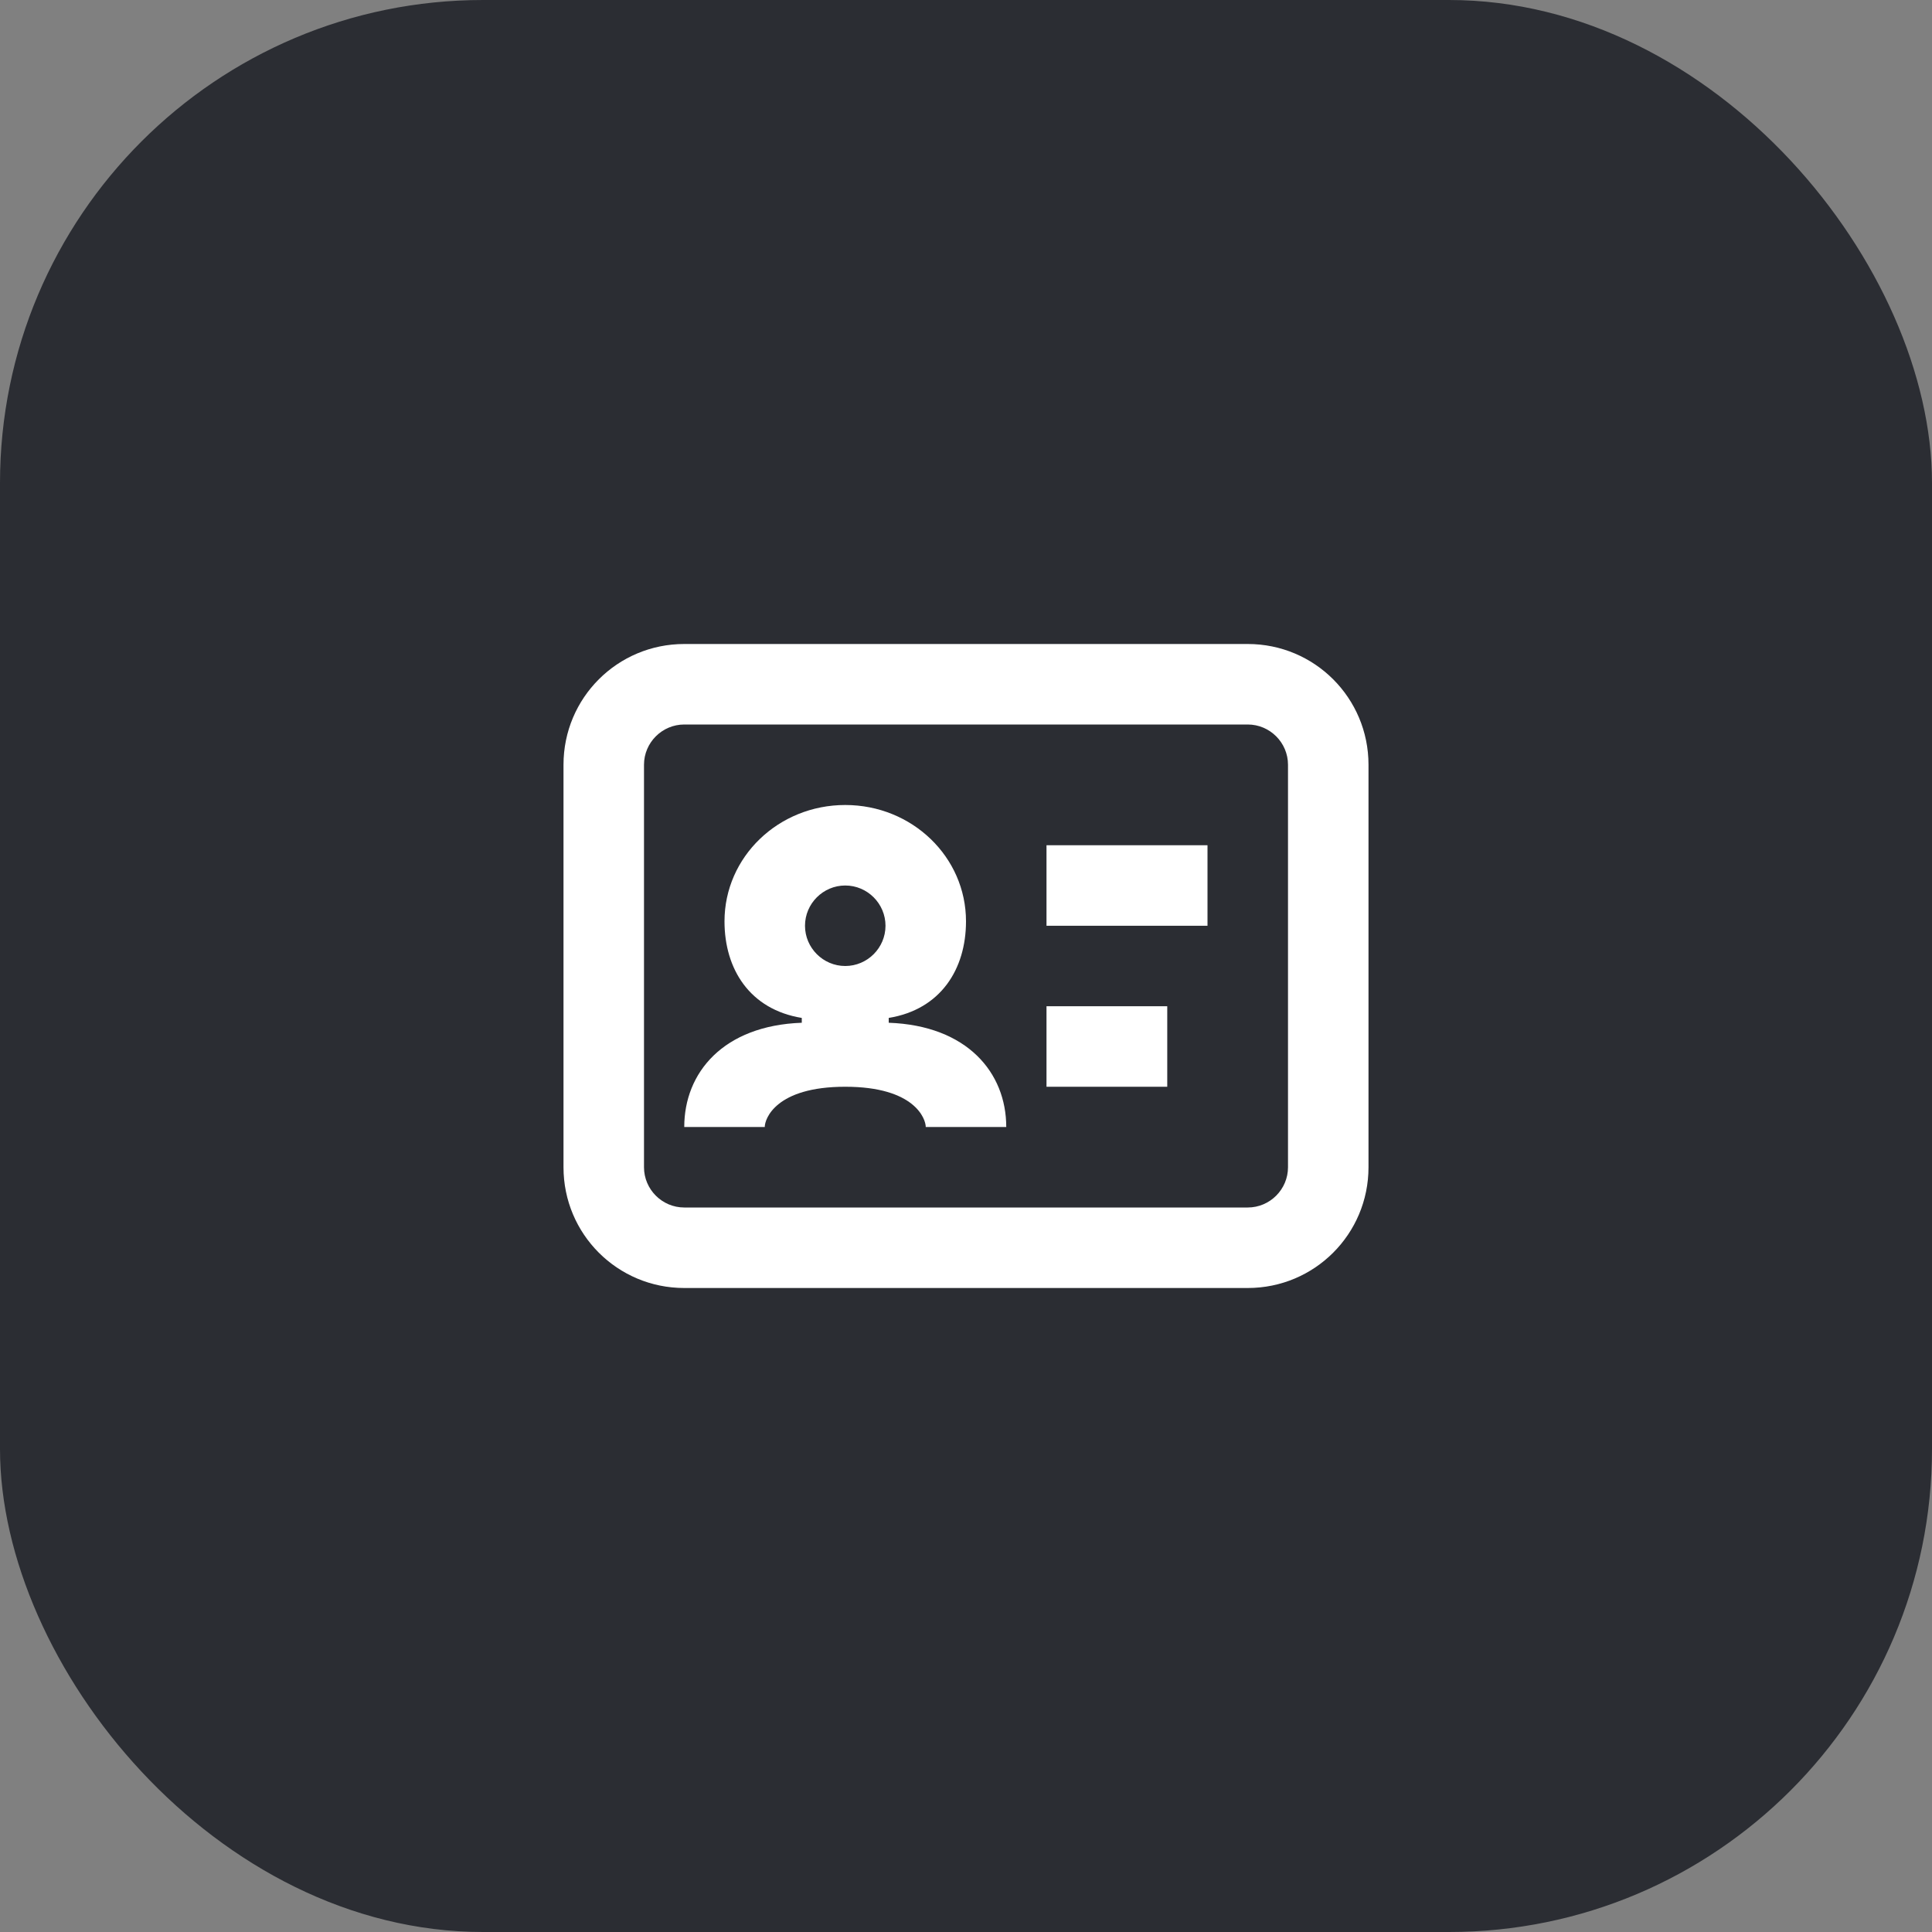 <svg width="48" height="48" viewBox="0 0 48 48" fill="none" xmlns="http://www.w3.org/2000/svg">
<rect x="0" y="0" width="48" height="48" fill="#808080" stroke="none"/>
<rect width="48" height="48" rx="12" fill="#2B2D33"/>
<path d="M17 18C16.45 18 16 18.45 16 19V29C16 29.55 16.45 30 17 30H31C31.55 30 32 29.55 32 29V19C32 18.45 31.55 18 31 18H17ZM14 19C14 17.34 15.34 16 17 16H31C32.66 16 34 17.34 34 19V29C34 30.66 32.66 32 31 32H17C15.34 32 14 30.66 14 29V19ZM29 27H26V25H29V27ZM26 23H30V21H26V23ZM21 22C20.45 22 20 22.45 20 23C20 23.55 20.45 24 21 24C21.55 24 22 23.55 22 23C22 22.45 21.55 22 21 22ZM18 22.89C18 21.29 19.34 20 21 20C22.66 20 24 21.29 24 22.89C24 24.08 23.37 25.08 22.08 25.29V25.41C24.03 25.48 25 26.65 25 28H23C23 27.8 22.73 27 21 27C19.27 27 19 27.8 19 28H17C17 26.65 17.97 25.48 19.92 25.41V25.29C18.63 25.08 18 24.08 18 22.89Z" fill="white"/>
</svg>
